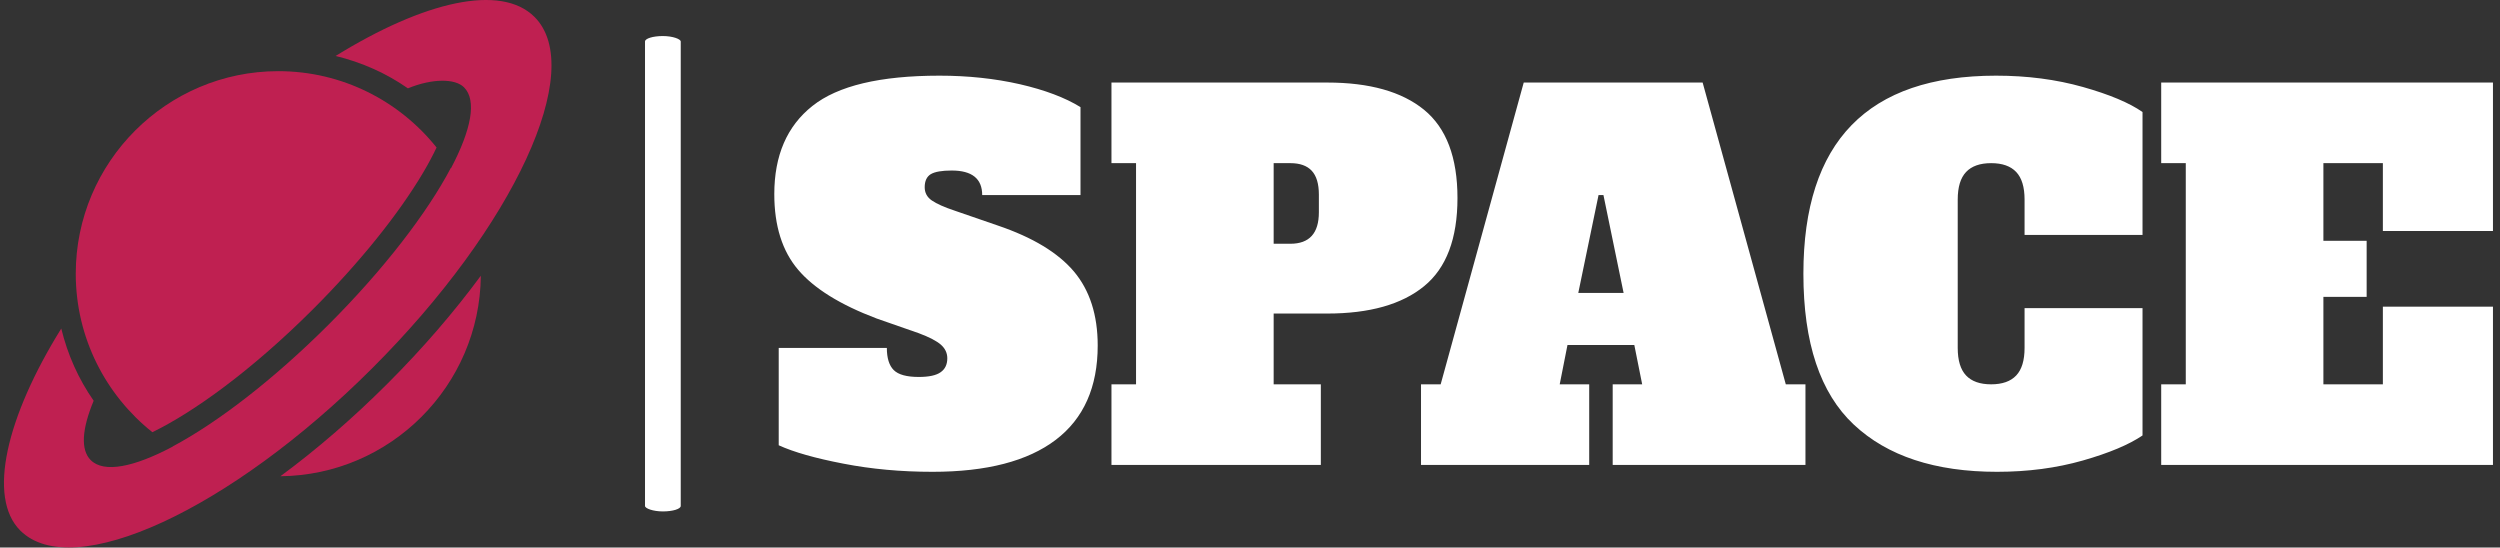 <svg xmlns="http://www.w3.org/2000/svg" version="1.1" xmlns:xlink="http://www.w3.org/1999/xlink" xmlns:svgjs="http://svgjs.dev/svgjs" width="1000" height="219" viewBox="0 0 1000 219"><rect x="0" y="0" width="1000" height="219" fill="#333333" stroke="none"/><g transform="matrix(1,0,0,1,-0.606,-0.006)"><svg viewBox="0 0 396 87" data-background-color="#1b4571" preserveAspectRatio="xMidYMid meet" height="219" width="1000" xmlns="http://www.w3.org/2000/svg" xmlns:xlink="http://www.w3.org/1999/xlink"><g id="tight-bounds" transform="matrix(1,0,0,1,0.24,0.002)"><svg viewBox="0 0 395.52 86.996" height="86.996" width="395.52"><g><svg viewBox="0 0 572.779 125.984" height="86.996" width="395.52"><g><rect width="8.221" height="109.393" x="147.518" y="8.296" fill="#ffffff" opacity="1" stroke-width="0" stroke="transparent" fill-opacity="1" class="rect-o-0" data-fill-palette-color="primary" rx="1%" id="o-0" data-palette-color="#ffffff"></rect></g><g transform="matrix(1,0,0,1,177.259,17.412)"><svg viewBox="0 0 395.52 91.161" height="91.161" width="395.52"><g><svg viewBox="0 0 395.52 91.161" height="91.161" width="395.52"><g><svg viewBox="0 0 395.52 91.161" height="91.161" width="395.52"><g transform="matrix(1,0,0,1,0,0)"><svg width="395.52" viewBox="0.4 -39.6 174.84 40.3" height="91.161" data-palette-color="#ffffff"><path d="M16.5 0.7Q11.7 0.7 7.43-0.13 3.15-0.95 0.85-2L0.85-2 0.85-11.9 11.85-11.9Q11.85-10.35 12.55-9.65 13.25-8.95 15.1-8.95L15.1-8.95Q16.65-8.95 17.32-9.43 18-9.9 18-10.85L18-10.85Q18-11.65 17.35-12.23 16.7-12.8 15.1-13.4L15.1-13.4 10.8-14.9Q5.25-17 2.83-19.85 0.4-22.7 0.4-27.55L0.4-27.55Q0.4-33.45 4.28-36.52 8.15-39.6 17.2-39.6L17.2-39.6Q21.55-39.6 25.38-38.73 29.2-37.85 31.55-36.4L31.55-36.4 31.55-27.45 21.55-27.45Q21.55-29.95 18.45-29.95L18.45-29.95Q16.95-29.95 16.32-29.58 15.7-29.2 15.7-28.25L15.7-28.25Q15.7-27.4 16.43-26.9 17.15-26.4 18.8-25.85L18.8-25.85 23.15-24.35Q28.45-22.55 30.88-19.68 33.3-16.8 33.3-12.15L33.3-12.15Q33.3-5.8 29.03-2.55 24.75 0.7 16.5 0.7L16.5 0.7ZM34.7 0L34.7-8.2 37.2-8.2 37.2-30.7 34.7-30.7 34.7-38.9 56.65-38.9Q63.1-38.9 66.5-36.13 69.9-33.35 69.9-27.15L69.9-27.15Q69.9-20.95 66.5-18.18 63.1-15.4 56.65-15.4L56.65-15.4 51.2-15.4 51.2-8.2 56-8.2 56 0 34.7 0ZM51.2-22.5L52.9-22.5Q55.8-22.5 55.8-25.7L55.8-25.7 55.8-27.5Q55.8-29.15 55.07-29.93 54.35-30.7 52.9-30.7L52.9-30.7 51.2-30.7 51.2-22.5ZM94.84-38.9L103.3-8.2 105.3-8.2 105.3 0 85.69 0 85.69-8.2 88.69-8.2 87.89-12.2 81.09-12.2 80.3-8.2 83.3-8.2 83.3 0 66.19 0 66.19-8.2 68.19-8.2 76.64-38.9 94.84-38.9ZM84.25-27.45L82.19-17.5 86.8-17.5 84.75-27.45 84.25-27.45ZM124.79 0.7Q115.34 0.7 110.22-4.1 105.09-8.9 105.09-19.45L105.09-19.45Q105.09-39.6 124.69-39.6L124.69-39.6Q129.44-39.6 133.52-38.45 137.59-37.3 139.59-35.9L139.59-35.9 139.59-23.4 127.59-23.4 127.59-27Q127.59-28.9 126.74-29.8 125.89-30.7 124.19-30.7L124.19-30.7Q122.49-30.7 121.64-29.8 120.79-28.9 120.79-27L120.79-27 120.79-11.9Q120.79-10 121.64-9.1 122.49-8.2 124.19-8.2L124.19-8.2Q125.89-8.2 126.74-9.1 127.59-10 127.59-11.9L127.59-11.9 127.59-15.95 139.59-15.95 139.59-3Q137.54-1.6 133.52-0.45 129.49 0.7 124.79 0.7L124.79 0.7ZM175.24 0L141.49 0 141.49-8.2 143.99-8.2 143.99-30.7 141.49-30.7 141.49-38.9 175.24-38.9 175.24-23.8 164.04-23.8 164.04-30.7 157.99-30.7 157.99-22.8 162.39-22.8 162.39-17.1 157.99-17.1 157.99-8.2 164.04-8.2 164.04-16.1 175.24-16.1 175.24 0Z" opacity="1" transform="matrix(1,0,0,1,0,0)" fill="#ffffff" class="undefined-text-0" data-fill-palette-color="primary" id="text-0"></path></svg></g></svg></g></svg></g></svg></g><g><svg viewBox="0 0 125.997 125.984" height="125.984" width="125.997"><g><svg xmlns="http://www.w3.org/2000/svg" xmlns:xlink="http://www.w3.org/1999/xlink" version="1.1" x="0" y="0" viewBox="0.053 0.001 100.009 99.999" enable-background="new 0 0 100 100" xml:space="preserve" width="125.997" height="125.984" class="icon-icon-0" data-fill-palette-color="accent" id="icon-0"><g fill="#bf2051" data-fill-palette-color="accent"><path d="M27.159 78.945c7.414-3.59 18.067-11.203 29.313-22.434 8.445-8.435 15.599-17.303 20.143-24.972 1.022-1.727 1.821-3.247 2.458-4.595C72.288 18.454 61.855 13 50.167 13c-20.402 0-37 16.598-37 37C13.167 61.711 18.642 72.16 27.159 78.945z" fill="#bf2051" data-fill-palette-color="accent"></path><path d="M50.543 86.99c20.107-0.202 36.42-16.52 36.614-36.63-4.851 6.591-10.606 13.281-17.084 19.75C63.677 76.499 57.063 82.185 50.543 86.99z" fill="#bf2051" data-fill-palette-color="accent"></path><path d="M96.963 3.096c-6.135-6.127-20.19-2.853-36.331 7.128 4.798 1.168 9.25 3.151 13.203 5.914 4.457-1.828 8.616-1.82 10.253-0.185 2.379 2.375 1.308 7.779-2.37 14.75-0.01-0.016-0.019-0.033-0.028-0.048-4.305 8.177-12.211 18.521-22.391 28.688C49.24 69.388 39.006 77.218 30.863 81.552c0.009 0.005 0.018 0.01 0.026 0.016-7.085 3.766-12.582 4.88-14.985 2.479-1.888-1.885-1.61-5.684 0.533-10.845-2.77-3.974-4.759-8.419-5.916-13.192C0.476 76.178-3.015 90.867 3.031 96.905c9.555 9.542 38.331-3.721 64.269-29.625C93.238 41.377 106.519 12.638 96.963 3.096z" fill="#bf2051" data-fill-palette-color="accent"></path></g></svg></g></svg></g></svg></g><defs></defs></svg><rect width="395.52" height="86.996" fill="none" stroke="none" visibility="hidden"></rect></g></svg></g></svg>